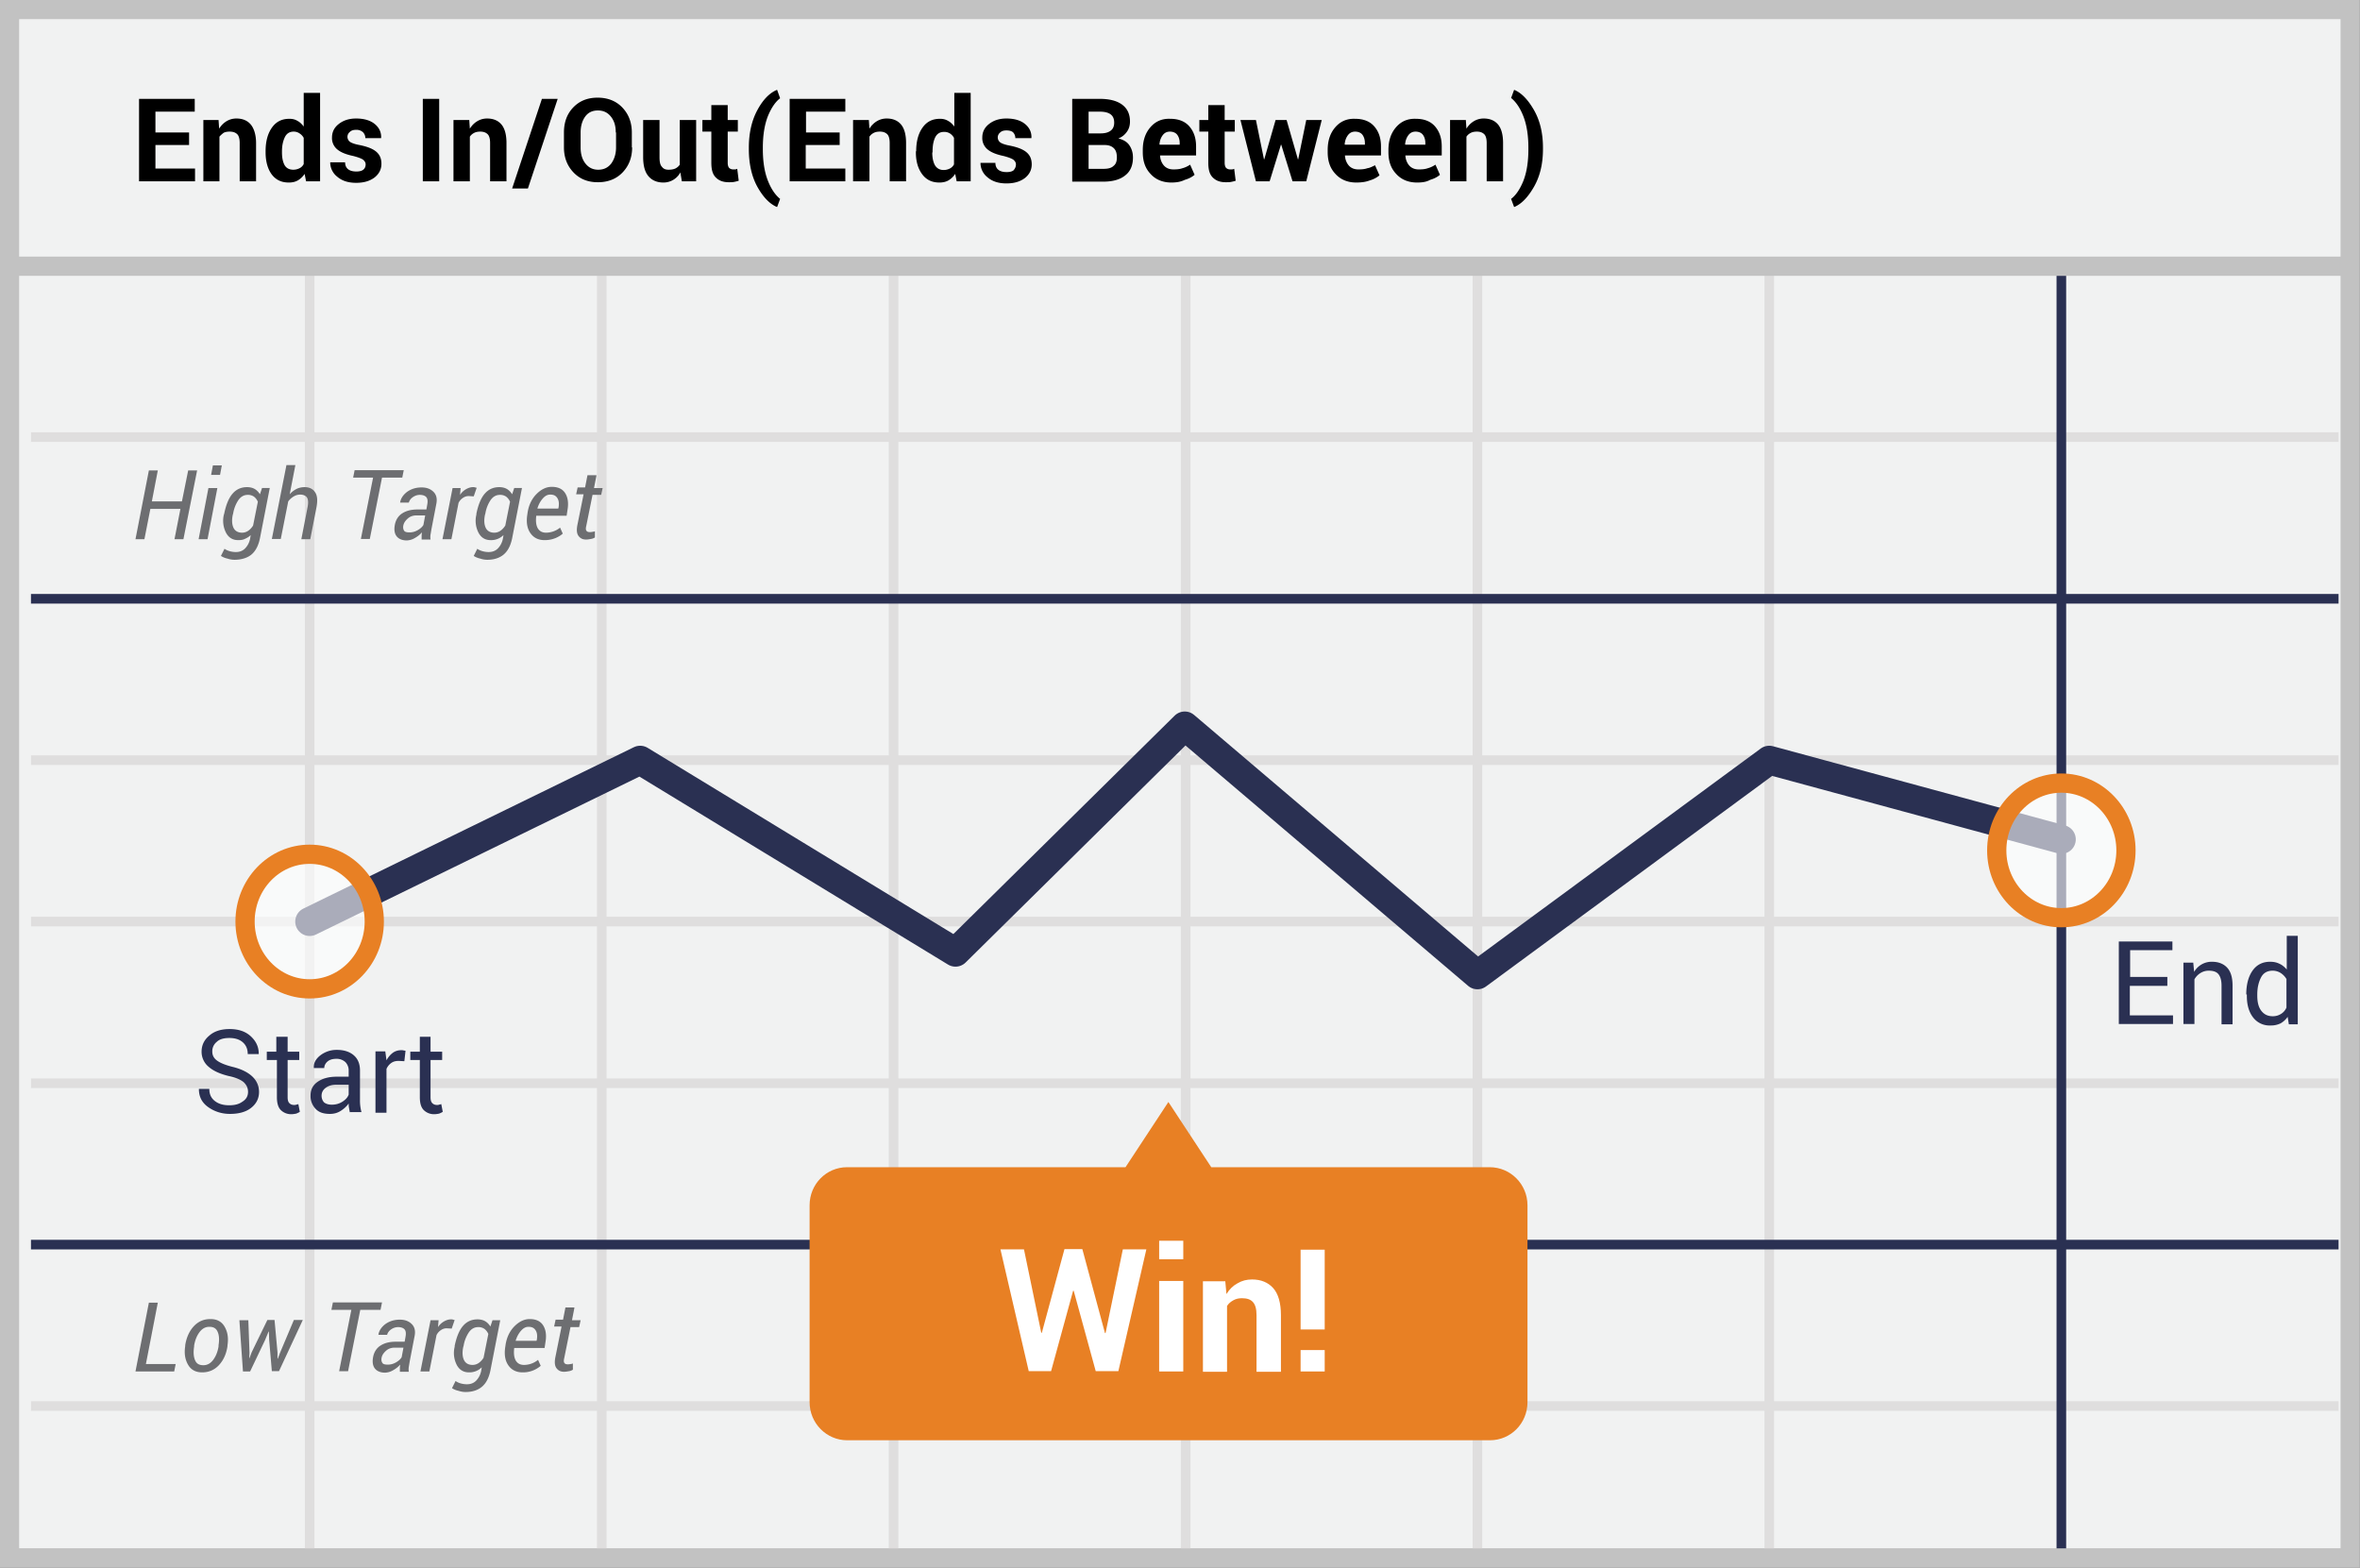 <svg id="Layer_1" xmlns="http://www.w3.org/2000/svg" viewBox="0 0 79.26 52.65"><rect x="0" y="0" width="79.26" height="52.65" fill="#808080" stroke="none"/><style>.st0,.st1,.st2,.st3{fill:#f1f2f2;stroke:#c2c2c2;stroke-width:.646;stroke-miterlimit:10}.st1,.st2,.st3{fill:none;stroke:#dfdede;stroke-width:.323}.st2,.st3{stroke:#2a3052;stroke-linejoin:round}.st3{stroke-width:.969;stroke-linecap:round}.st4{fill:#2a3052}.st5{fill:#6d6e71}.st6{fill:#e88024}.st7{fill:#fff}.st8{opacity:.6}.st9{fill:none;stroke:#e88024;stroke-width:.646;stroke-miterlimit:10}</style><path class="st0" d="M.32.32h78.61v52H.32z"/><path class="st1" d="M1.04 14.68h77.5M1.04 25.53h77.5M1.04 36.38h77.5M1.04 47.22h77.5M10.4 9.26V52M20.21 9.26V52M30.01 9.26V52M39.82 9.26V52M49.62 9.26V52M59.42 9.26V52M1.04 30.95h77.5"/><path class="st2" d="M69.23 9.26V52M1.04 20.11h77.5M1.04 41.8h77.5"/><path class="st0" d="M.48 8.94H79.1"/><g><path d="M6.35 4.87H5.22v.79h1.33v.43H4.67V3.32h1.87v.43H5.22v.7h1.13v.42zM7.34 4.03l.02.29c.07-.11.15-.19.25-.25s.21-.09.33-.09c.21 0 .37.07.48.2s.18.35.18.62v1.29h-.55V4.8c0-.14-.03-.24-.08-.29-.06-.06-.14-.09-.26-.09-.07 0-.14.01-.2.04-.05.04-.1.08-.14.13v1.5h-.54V4.03h.51zM8.92 5.08c0-.33.07-.59.21-.79.14-.2.33-.3.59-.3.1 0 .19.02.27.07.08.04.15.11.21.19V3.12h.55v2.97h-.47l-.05-.25a.69.69 0 0 1-.23.22c-.09.05-.19.07-.3.07-.25 0-.44-.09-.58-.28-.13-.18-.2-.43-.2-.73v-.04zm.55.04c0 .18.03.32.09.43.06.1.16.15.29.15.08 0 .15-.02.21-.05.06-.03.11-.08.14-.14v-.88a.41.41 0 0 0-.14-.15.338.338 0 0 0-.2-.06c-.13 0-.23.06-.29.18s-.1.28-.1.48v.04zM12.28 5.52c0-.06-.03-.11-.09-.16-.06-.04-.17-.08-.32-.12-.24-.05-.42-.12-.54-.22a.49.49 0 0 1-.18-.4c0-.18.07-.33.22-.45s.34-.19.59-.19c.26 0 .47.06.62.18.15.12.23.28.22.47v.01h-.53a.28.28 0 0 0-.08-.2.32.32 0 0 0-.23-.08c-.09 0-.16.02-.21.07a.209.209 0 0 0 0 .33c.05.04.16.08.32.11.25.05.44.12.56.22s.18.23.18.41c0 .19-.08.34-.23.46-.16.12-.36.18-.62.18-.27 0-.48-.07-.64-.21a.61.61 0 0 1-.23-.47v-.01h.5c0 .11.04.19.11.24.07.05.16.07.27.07.1 0 .18-.02.23-.06.06-.05.08-.11.08-.18zM14.75 6.09h-.55V3.32h.55v2.77zM15.76 4.03l.02.29c.07-.11.15-.19.25-.25s.21-.09.33-.09c.21 0 .37.07.48.2s.17.34.17.62v1.29h-.55V4.8c0-.14-.03-.24-.08-.29-.06-.06-.14-.09-.25-.09-.07 0-.14.01-.2.04s-.11.07-.15.13v1.5h-.55V4.03h.53zM17.73 6.33h-.53l1-3.01h.53l-1 3.01zM21.23 4.95c0 .34-.11.62-.32.84-.21.22-.49.33-.83.33-.34 0-.61-.11-.82-.33-.21-.22-.32-.5-.32-.84v-.5c0-.34.1-.62.31-.84s.48-.33.82-.33c.34 0 .62.11.83.33s.32.5.32.84v.5zm-.55-.5c0-.22-.05-.39-.16-.53s-.25-.21-.44-.21-.33.07-.43.21c-.1.14-.15.32-.15.53v.5c0 .22.05.4.16.54s.25.21.43.21c.19 0 .33-.07.44-.21.1-.14.16-.32.16-.54v-.5zM22.85 5.79a.642.642 0 0 1-.57.34c-.21 0-.38-.07-.5-.21-.12-.14-.18-.35-.18-.65V4.03h.55v1.25c0 .15.02.26.08.32.05.07.12.1.22.1.09 0 .16-.01.23-.04.06-.03.11-.07.15-.13v-1.5h.55v2.06h-.48l-.05-.3zM24.44 3.53v.5h.34v.39h-.34v1.05c0 .08.02.14.05.17.03.03.08.05.13.05h.07c.02 0 .04-.01.07-.02l.05.4c-.06.02-.11.03-.16.04-.05.01-.11.01-.17.01-.19 0-.33-.05-.44-.16s-.15-.27-.15-.5V4.42h-.3v-.39h.3v-.5h.55zM25.15 4.96c0-.5.1-.92.29-1.27.19-.35.41-.57.65-.67h.01l.1.28c-.16.12-.3.33-.41.6-.11.28-.17.63-.17 1.06v.05c0 .43.06.78.17 1.06.11.28.25.48.41.61l-.1.27h-.01c-.24-.1-.46-.33-.65-.67s-.29-.77-.29-1.27v-.05zM28.19 4.87h-1.13v.79h1.33v.43h-1.87V3.32h1.87v.43h-1.32v.7h1.13v.42zM29.18 4.03l.02.29c.07-.11.15-.19.25-.25s.21-.09.33-.09c.21 0 .37.07.48.2s.17.34.17.62v1.29h-.55V4.8c0-.14-.03-.24-.08-.29-.06-.06-.14-.09-.25-.09-.07 0-.14.01-.2.04s-.11.07-.15.13v1.5h-.55V4.03h.53zM30.77 5.08c0-.33.07-.59.21-.79.14-.2.33-.3.59-.3.1 0 .19.02.27.07.08.04.15.11.21.19V3.12h.55v2.97h-.47l-.05-.25a.69.69 0 0 1-.23.22c-.09.05-.19.07-.3.07-.25 0-.44-.09-.58-.28-.14-.19-.21-.43-.21-.73v-.04zm.54.04c0 .18.03.32.09.43.06.1.16.16.29.16.08 0 .15-.02.21-.05.06-.03.11-.08.14-.14v-.89a.41.41 0 0 0-.14-.15.351.351 0 0 0-.2-.05c-.13 0-.23.06-.29.18s-.09.28-.09.48v.03zM34.12 5.52c0-.06-.03-.11-.09-.16-.06-.04-.17-.08-.32-.12-.24-.05-.42-.12-.54-.22a.49.49 0 0 1-.18-.4c0-.18.07-.33.22-.45s.34-.19.59-.19c.26 0 .47.06.62.18.15.12.23.28.22.47v.01h-.54a.28.28 0 0 0-.08-.2c-.05-.04-.12-.06-.22-.06-.09 0-.16.02-.21.07a.209.209 0 0 0 0 .33c.05.04.16.08.32.11.25.05.44.12.56.22s.18.23.18.41c0 .19-.08.34-.23.46-.16.12-.36.18-.62.18-.27 0-.48-.07-.64-.21a.61.61 0 0 1-.23-.47v-.01h.5c0 .11.04.19.11.24.07.05.16.07.27.07.1 0 .18-.02.23-.06.06-.07.08-.13.08-.2zM36.01 6.09V3.32h.92c.32 0 .57.06.75.19.18.13.27.32.27.57 0 .13-.03.24-.1.34-.07.1-.16.18-.29.23.16.04.29.11.37.23.08.12.12.25.12.41 0 .27-.09.47-.26.6-.17.14-.42.21-.73.21h-1.05zm.55-1.61h.4c.15 0 .26-.03.34-.09.08-.06.12-.15.12-.27 0-.13-.04-.22-.12-.28-.08-.06-.2-.09-.36-.09h-.38v.73zm0 .39v.8h.51c.15 0 .26-.03.33-.1.08-.06.11-.16.11-.28 0-.14-.03-.24-.1-.31s-.17-.11-.31-.11h-.54zM39.34 6.13c-.29 0-.53-.1-.7-.29-.18-.19-.26-.43-.26-.73v-.07c0-.31.08-.56.25-.76.17-.2.39-.3.67-.29.27 0 .49.08.64.25.15.17.23.39.23.68v.3h-1.21v.01c.01.14.06.25.13.33.08.09.19.13.32.13.12 0 .22-.01.3-.04.08-.02.17-.06.26-.12l.15.34c-.08.07-.19.13-.33.17-.14.07-.29.09-.45.09zm-.05-1.71c-.1 0-.18.04-.24.12-.06.08-.1.18-.11.31l.01.01h.67v-.05c0-.12-.03-.21-.08-.28s-.14-.11-.25-.11zM41.13 3.53v.5h.34v.39h-.34v1.05c0 .08.02.14.05.17.03.03.08.05.13.05h.07c.02 0 .04-.01.07-.02l.05.4c-.06.02-.11.03-.16.04-.05.01-.11.01-.17.01-.19 0-.33-.05-.44-.16s-.15-.27-.15-.5V4.42h-.3v-.39h.3v-.5h.55zM43.59 5.35h.01l.27-1.32h.52l-.52 2.06h-.46l-.38-1.23h-.01l-.38 1.23h-.46l-.52-2.06h.52l.27 1.32h.01l.38-1.32h.37l.38 1.32zM45.55 6.13c-.29 0-.53-.1-.7-.29-.18-.19-.26-.43-.26-.73v-.07c0-.31.08-.56.25-.76.17-.2.39-.3.67-.29.27 0 .49.08.64.25.15.17.23.39.23.68v.3h-1.21v.01c.01.14.06.25.13.33.08.09.19.13.32.13.12 0 .22-.01.3-.04.08-.01.16-.05.26-.1l.15.34c-.09.07-.19.13-.33.17-.13.05-.28.07-.45.07zm-.04-1.71c-.1 0-.18.04-.24.12-.06.08-.1.18-.11.31l.01.01h.67v-.05c0-.12-.03-.21-.08-.28s-.14-.11-.25-.11zM47.59 6.13c-.29 0-.53-.1-.7-.29-.18-.19-.26-.43-.26-.73v-.07c0-.31.08-.56.25-.76.17-.2.39-.3.67-.29.27 0 .49.08.64.25.15.17.23.39.23.68v.3H47.2v.01c.01.14.06.25.13.33.08.09.19.13.32.13.12 0 .22-.01.3-.04.08-.02.17-.06.26-.12l.15.34c-.08.07-.19.13-.33.17-.12.07-.27.09-.44.09zm-.05-1.71c-.1 0-.18.04-.24.12-.06.08-.1.18-.11.31l.01.01h.67v-.05c0-.12-.03-.21-.08-.28s-.14-.11-.25-.11zM49.23 4.03l.02.29c.07-.11.15-.19.25-.25s.21-.09.33-.09c.21 0 .37.07.48.2s.17.34.17.62v1.29h-.55V4.8c0-.14-.03-.24-.08-.29-.06-.06-.14-.09-.25-.09-.07 0-.14.01-.2.04s-.11.07-.15.13v1.5h-.55V4.03h.53zM51.82 5.01c0 .49-.1.91-.3 1.26s-.42.58-.66.68h-.01l-.1-.27c.16-.12.3-.33.41-.6.11-.28.17-.63.17-1.06v-.06c0-.43-.06-.78-.17-1.06-.11-.28-.25-.48-.41-.61l.1-.27h.01c.24.1.46.33.66.68.2.35.3.77.3 1.26v.05z"/></g><path class="st3" d="M10.4 30.95l11.1-5.42 10.59 6.45 7.7-7.6 9.83 8.36 9.8-7.21 9.81 2.66"/><g><path class="st4" d="M8.33 36.67c0-.13-.05-.23-.14-.32-.09-.08-.26-.16-.5-.21-.29-.07-.52-.17-.68-.31a.654.654 0 0 1-.24-.51c0-.22.09-.4.26-.54.17-.15.4-.22.68-.22.3 0 .54.08.72.25.18.17.26.36.26.58v.01h-.37c0-.16-.05-.29-.16-.39s-.26-.15-.46-.15c-.18 0-.33.04-.42.13a.4.4 0 0 0-.15.33c0 .12.05.22.16.3.11.08.28.15.52.21.29.07.51.18.66.32s.23.32.23.52c0 .22-.09.4-.27.54-.18.14-.42.2-.71.2-.27 0-.52-.08-.73-.23s-.31-.35-.31-.6v-.01h.35c0 .18.06.31.19.41s.29.14.48.14.33-.04.44-.12c.13-.08.19-.19.19-.33zM9.66 34.82v.5h.39v.28h-.39v1.25c0 .1.02.16.06.2.04.04.09.06.16.06.02 0 .04 0 .07-.01s.05-.01.07-.02l.05.26c-.03.02-.07.04-.12.06-.05.01-.11.02-.16.02a.49.49 0 0 1-.36-.14c-.09-.09-.13-.24-.13-.43V35.6h-.34v-.28h.32v-.5h.38zM11.75 37.37c-.01-.06-.02-.12-.03-.17-.01-.05-.01-.09-.01-.14-.07.1-.16.18-.27.25-.11.07-.23.1-.36.1-.21 0-.37-.05-.48-.17a.61.61 0 0 1-.17-.45c0-.2.08-.35.24-.46.16-.11.37-.17.64-.17h.4v-.2a.4.4 0 0 0-.11-.29.433.433 0 0 0-.31-.11c-.12 0-.22.03-.29.09-.07.06-.11.14-.11.22h-.35v-.01c-.01-.15.06-.29.21-.41a.89.89 0 0 1 .57-.19c.23 0 .42.06.56.18.14.12.21.29.21.51v.99a1.477 1.477 0 0 0 .05.41h-.39zm-.61-.27c.13 0 .25-.03.36-.1.11-.07.18-.15.21-.24v-.33h-.42c-.15 0-.27.04-.36.11s-.13.16-.13.26c0 .09.03.16.08.22.06.05.15.08.26.08zM13.58 35.64l-.19-.01c-.1 0-.18.02-.25.07a.46.46 0 0 0-.16.2v1.47h-.37v-2.06h.33l.04.3c.06-.11.13-.19.21-.25.08-.06.18-.09.29-.09.03 0 .05 0 .08.01.02 0 .05.01.06.01l-.04.35zM14.46 34.82v.5h.39v.28h-.39v1.25c0 .1.02.16.06.2.04.04.09.06.16.06.02 0 .04 0 .07-.01s.05-.01.07-.02l.05.26c-.03.02-.07.04-.12.06-.05.01-.11.02-.16.02a.49.49 0 0 1-.36-.14c-.09-.09-.13-.24-.13-.43V35.6h-.32v-.28h.32v-.5h.36z"/></g><g><path class="st4" d="M72.78 33.11h-1.25v.99h1.45v.29h-1.82v-2.77h1.8v.29h-1.42v.9h1.25v.3zM73.66 32.33l.03.31a.676.676 0 0 1 .6-.34c.22 0 .39.07.51.2s.18.33.18.6v1.3h-.37v-1.3c0-.18-.04-.31-.11-.39s-.18-.11-.32-.11c-.11 0-.2.03-.28.08-.08.05-.15.12-.2.21v1.5h-.37v-2.06h.33zM75.44 33.4c0-.33.07-.6.21-.8.14-.2.34-.3.59-.3.12 0 .22.02.32.07.09.04.17.11.24.19v-1.13h.37v2.97h-.3l-.04-.25a.71.71 0 0 1-.24.22.74.74 0 0 1-.34.07.69.69 0 0 1-.58-.27c-.14-.18-.21-.42-.21-.72v-.05zm.37.04c0 .21.04.38.13.5s.21.19.39.19c.11 0 .2-.03.28-.08s.14-.12.18-.21v-.96a.606.606 0 0 0-.19-.2.503.503 0 0 0-.27-.08c-.18 0-.31.07-.39.22s-.13.34-.13.58v.04z"/></g><g><path class="st5" d="M4.9 45.81h1l-.05.25h-1.3L5 43.75h.3l-.4 2.06zM6.22 45.18c.04-.26.14-.48.29-.64s.33-.24.56-.24c.21 0 .37.08.47.25.1.17.14.37.1.63v.03c-.04.27-.14.48-.29.64s-.34.24-.56.24c-.21 0-.37-.08-.47-.25-.1-.17-.14-.37-.1-.63v-.03zm.3.04c-.03.19-.02.34.03.46s.14.17.28.17c.13 0 .24-.06.33-.18s.15-.27.18-.45v-.04c.03-.19.02-.34-.03-.45-.05-.12-.14-.17-.28-.17-.13 0-.24.06-.33.18s-.15.27-.18.45v.03zM8.38 45.43l-.01.18h.01l.07-.19.53-1.09h.24l.1 1.09v.21h.01l.08-.21.46-1.09h.3l-.8 1.72h-.24L9.04 45l-.01-.28h-.01l-.12.29-.5 1.05h-.24l-.12-1.72h.3l.04 1.09zM12.78 43.99h-.68l-.41 2.06h-.3l.41-2.06h-.67l.05-.25h1.65l-.05.25zM13.43 46.06v-.13c0-.03.01-.07.01-.1-.07.08-.15.14-.24.19a.56.56 0 0 1-.27.08c-.15 0-.27-.05-.34-.14s-.09-.22-.06-.38c.03-.17.12-.31.25-.39.14-.09.31-.13.52-.13h.29l.03-.17c.02-.11.01-.19-.03-.24-.04-.05-.12-.08-.22-.08-.09 0-.17.03-.24.08-.07.05-.11.11-.13.18h-.29v-.01c.02-.13.1-.25.23-.35.14-.1.3-.15.49-.15.17 0 .3.05.4.15.1.1.13.24.09.42l-.16.83-.03.18c-.01.06-.01.11 0 .17h-.3zm-.4-.23c.08 0 .17-.02.26-.07s.16-.11.2-.18l.06-.32h-.3c-.1 0-.2.03-.28.1s-.13.14-.15.22c-.02.08-.01.14.02.19s.1.06.19.06zM15.17 44.62l-.17-.01a.33.33 0 0 0-.19.06.42.42 0 0 0-.15.17l-.24 1.22h-.3l.34-1.72h.27l-.02.23a.6.6 0 0 1 .2-.19c.07-.04.15-.07.24-.07.02 0 .04 0 .07.01s.04.01.05.01l-.1.29zM15.27 45.2c.06-.29.15-.52.28-.67s.29-.22.49-.22c.09 0 .18.02.25.06.07.04.13.1.18.18l.07-.21h.26l-.33 1.69c-.05.24-.14.42-.28.54s-.33.18-.55.18a.75.75 0 0 1-.24-.04.634.634 0 0 1-.22-.09l.12-.24c.04.03.1.06.17.08.07.02.14.03.21.03.13 0 .23-.04.31-.12a.65.65 0 0 0 .17-.33l.02-.12a.587.587 0 0 1-.43.17c-.18 0-.32-.08-.41-.25a.879.879 0 0 1-.07-.61v-.03zm.29.03c-.04.18-.03.33.02.44.05.11.15.17.29.17.07 0 .14-.02.2-.06s.12-.1.17-.18l.16-.8a.431.431 0 0 0-.13-.17.348.348 0 0 0-.21-.06c-.13 0-.23.06-.31.17-.08.12-.15.27-.18.46l-.01.03zM17.55 46.09c-.21 0-.37-.08-.48-.24-.11-.16-.14-.37-.1-.62l.01-.07c.04-.25.14-.46.3-.62.16-.16.33-.24.51-.24.21 0 .36.07.45.21.09.14.12.33.08.56l-.03.2h-1.02c-.02.17-.01.31.05.42.06.1.15.15.28.15a.751.751 0 0 0 .47-.17l.09.2a.904.904 0 0 1-.61.22zm.2-1.53c-.09 0-.17.04-.25.13s-.14.2-.18.33v.01h.7l.01-.04c.02-.13.01-.23-.04-.31s-.12-.12-.24-.12zM19.29 43.93l-.08.41h.29l-.05.23h-.29l-.21 1.04c-.02.08-.02.14.01.17.02.03.06.04.11.04.02 0 .05 0 .09-.01.03 0 .06-.01.08-.02V46a.32.32 0 0 1-.13.05c-.06.01-.11.02-.17.02-.11 0-.19-.04-.25-.12s-.07-.2-.04-.36l.21-1.04h-.25l.05-.23h.25l.08-.41h.3z"/></g><g><path class="st5" d="M6.16 18.11h-.3l.2-1.02H5.05l-.2 1.02h-.3L5 15.8h.3l-.2 1.04h1.01l.21-1.04h.3l-.46 2.31zM6.97 18.11h-.3L7 16.39h.3l-.33 1.72zm.42-2.16h-.3l.06-.32h.3l-.06.32zM7.53 17.25c.06-.29.15-.52.28-.67s.29-.22.49-.22c.09 0 .18.02.25.06.07.04.13.1.18.18l.07-.21h.26l-.33 1.69c-.05.24-.14.42-.28.54s-.35.18-.57.18a.75.75 0 0 1-.24-.04.634.634 0 0 1-.22-.09l.12-.24c.04.03.1.06.17.08.07.02.14.03.21.03.13 0 .23-.04.31-.12a.65.65 0 0 0 .17-.33l.02-.12c-.06.06-.13.1-.2.13-.06.03-.13.04-.22.04-.18 0-.32-.08-.41-.25a.879.879 0 0 1-.07-.61l.01-.03zm.29.03c-.04.18-.03.33.02.44.05.11.15.17.29.17.07 0 .14-.02.2-.06s.12-.1.17-.18l.16-.8a.431.431 0 0 0-.13-.17.348.348 0 0 0-.21-.06c-.13 0-.23.06-.31.17-.08.12-.15.27-.18.46l-.01.03zM9.73 16.6a.76.76 0 0 1 .23-.18c.08-.04.18-.06.27-.06.16 0 .28.06.35.17.08.11.09.28.05.5l-.21 1.08h-.3l.21-1.08c.03-.15.02-.26-.02-.32s-.12-.1-.23-.1a.42.42 0 0 0-.21.06c-.07.04-.14.1-.19.17l-.25 1.26h-.3l.49-2.48h.3l-.19.98zM13.51 16.04h-.68l-.41 2.06h-.3l.41-2.06h-.67l.05-.25h1.65l-.05.25zM14.16 18.11v-.13c0-.03.01-.07.01-.1-.07.08-.15.14-.24.19a.56.56 0 0 1-.27.08c-.15 0-.27-.05-.34-.14s-.09-.22-.06-.38c.03-.17.12-.31.25-.39.14-.09.31-.13.52-.13h.29l.03-.17c.02-.11.01-.19-.03-.24-.04-.05-.12-.08-.22-.08-.09 0-.17.03-.24.08-.07.05-.11.11-.13.18h-.29v-.01c.02-.13.1-.25.23-.35.14-.1.3-.15.49-.15.17 0 .3.05.4.15.1.1.13.24.09.42l-.16.83-.03.18c-.01.06-.01.11 0 .17h-.3zm-.4-.23c.08 0 .17-.02.26-.07s.16-.11.2-.18l.06-.32h-.3c-.1 0-.2.03-.28.1s-.13.14-.15.22c-.02.08-.01.14.02.19s.1.06.19.06zM15.91 16.67l-.17-.01a.33.33 0 0 0-.19.06.42.42 0 0 0-.15.17l-.24 1.22h-.3l.34-1.72h.27l-.02.23a.6.6 0 0 1 .2-.19c.07-.04.15-.07.24-.07.02 0 .04 0 .07.01s.04.01.05.01l-.1.29zM16 17.25c.06-.29.15-.52.28-.67s.29-.22.49-.22c.09 0 .18.02.25.06.07.04.13.1.18.18l.07-.21h.26l-.33 1.69c-.05.24-.14.42-.28.54s-.33.18-.55.18a.75.75 0 0 1-.24-.04.634.634 0 0 1-.22-.09l.12-.24c.04.03.1.06.17.08.07.02.14.03.21.03.13 0 .23-.04.31-.12a.65.65 0 0 0 .17-.33l.02-.12a.587.587 0 0 1-.43.17c-.18 0-.32-.08-.41-.25a.879.879 0 0 1-.07-.61v-.03zm.29.03c-.04.18-.03.33.02.44.05.11.15.17.29.17.07 0 .14-.02.2-.06s.12-.1.17-.18l.16-.8a.431.431 0 0 0-.13-.17.348.348 0 0 0-.21-.06c-.13 0-.23.06-.31.17-.08.12-.15.27-.18.46l-.01.03zM18.29 18.14c-.21 0-.37-.08-.48-.24-.11-.16-.14-.37-.1-.62l.01-.07c.04-.25.14-.46.3-.62.16-.16.33-.24.51-.24.21 0 .36.07.45.21.09.14.12.33.08.56l-.03.2h-1.02c-.02.17-.01.31.05.42.06.1.15.15.28.15a.751.751 0 0 0 .47-.17l.09.2c-.06.06-.15.11-.24.15-.13.05-.24.07-.37.07zm.19-1.53c-.09 0-.17.04-.25.13s-.14.2-.18.33v.01h.7l.01-.04c.02-.13.01-.23-.04-.31s-.12-.12-.24-.12zM20.03 15.98l-.08.41h.29l-.05.23h-.29l-.21 1.04c-.02.08-.02.14.01.17.02.03.06.04.11.04.02 0 .05 0 .09-.01.03 0 .06-.01.08-.02v.21a.32.32 0 0 1-.13.05c-.06.01-.11.02-.17.02-.11 0-.19-.04-.25-.12s-.07-.2-.04-.36l.21-1.04h-.25l.05-.23h.25l.08-.41h.3z"/></g><g><path class="st6" d="M50.03 39.2h-9.35l-1.44-2.19-1.44 2.19h-9.35c-.7 0-1.26.57-1.26 1.28v6.61c0 .71.57 1.28 1.26 1.28h21.59c.7 0 1.26-.57 1.26-1.28v-6.61c0-.71-.57-1.28-1.27-1.28z"/><path class="st7" d="M37.11 44.77h.02l.58-2.81h.79l-.94 4.09h-.76l-.74-2.7h-.02l-.74 2.7h-.75l-.95-4.09h.79l.58 2.8h.02l.76-2.81h.6l.76 2.82zM39.74 42.29h-.81v-.62h.81v.62zm0 3.77h-.81v-3.04h.81v3.04zM41.15 43.02l.04.44c.1-.16.22-.28.37-.36.15-.09.31-.13.49-.13.3 0 .54.1.71.29s.26.5.26.91v1.9h-.82v-1.9c0-.21-.04-.35-.12-.44-.08-.09-.2-.13-.37-.13-.11 0-.2.02-.29.07s-.16.11-.21.19v2.21h-.81v-3.04h.75zM44.49 44.65h-.81v-2.68h.81v2.68zm0 1.41h-.81v-.72h.81v.72z"/></g><g><g class="st8"><ellipse class="st7" cx="69.23" cy="28.56" rx="2.17" ry="2.26"/></g><ellipse class="st9" cx="69.23" cy="28.56" rx="2.17" ry="2.26"/></g><g><g class="st8"><ellipse class="st7" cx="10.4" cy="30.95" rx="2.17" ry="2.26"/></g><ellipse class="st9" cx="10.4" cy="30.95" rx="2.17" ry="2.26"/></g></svg>